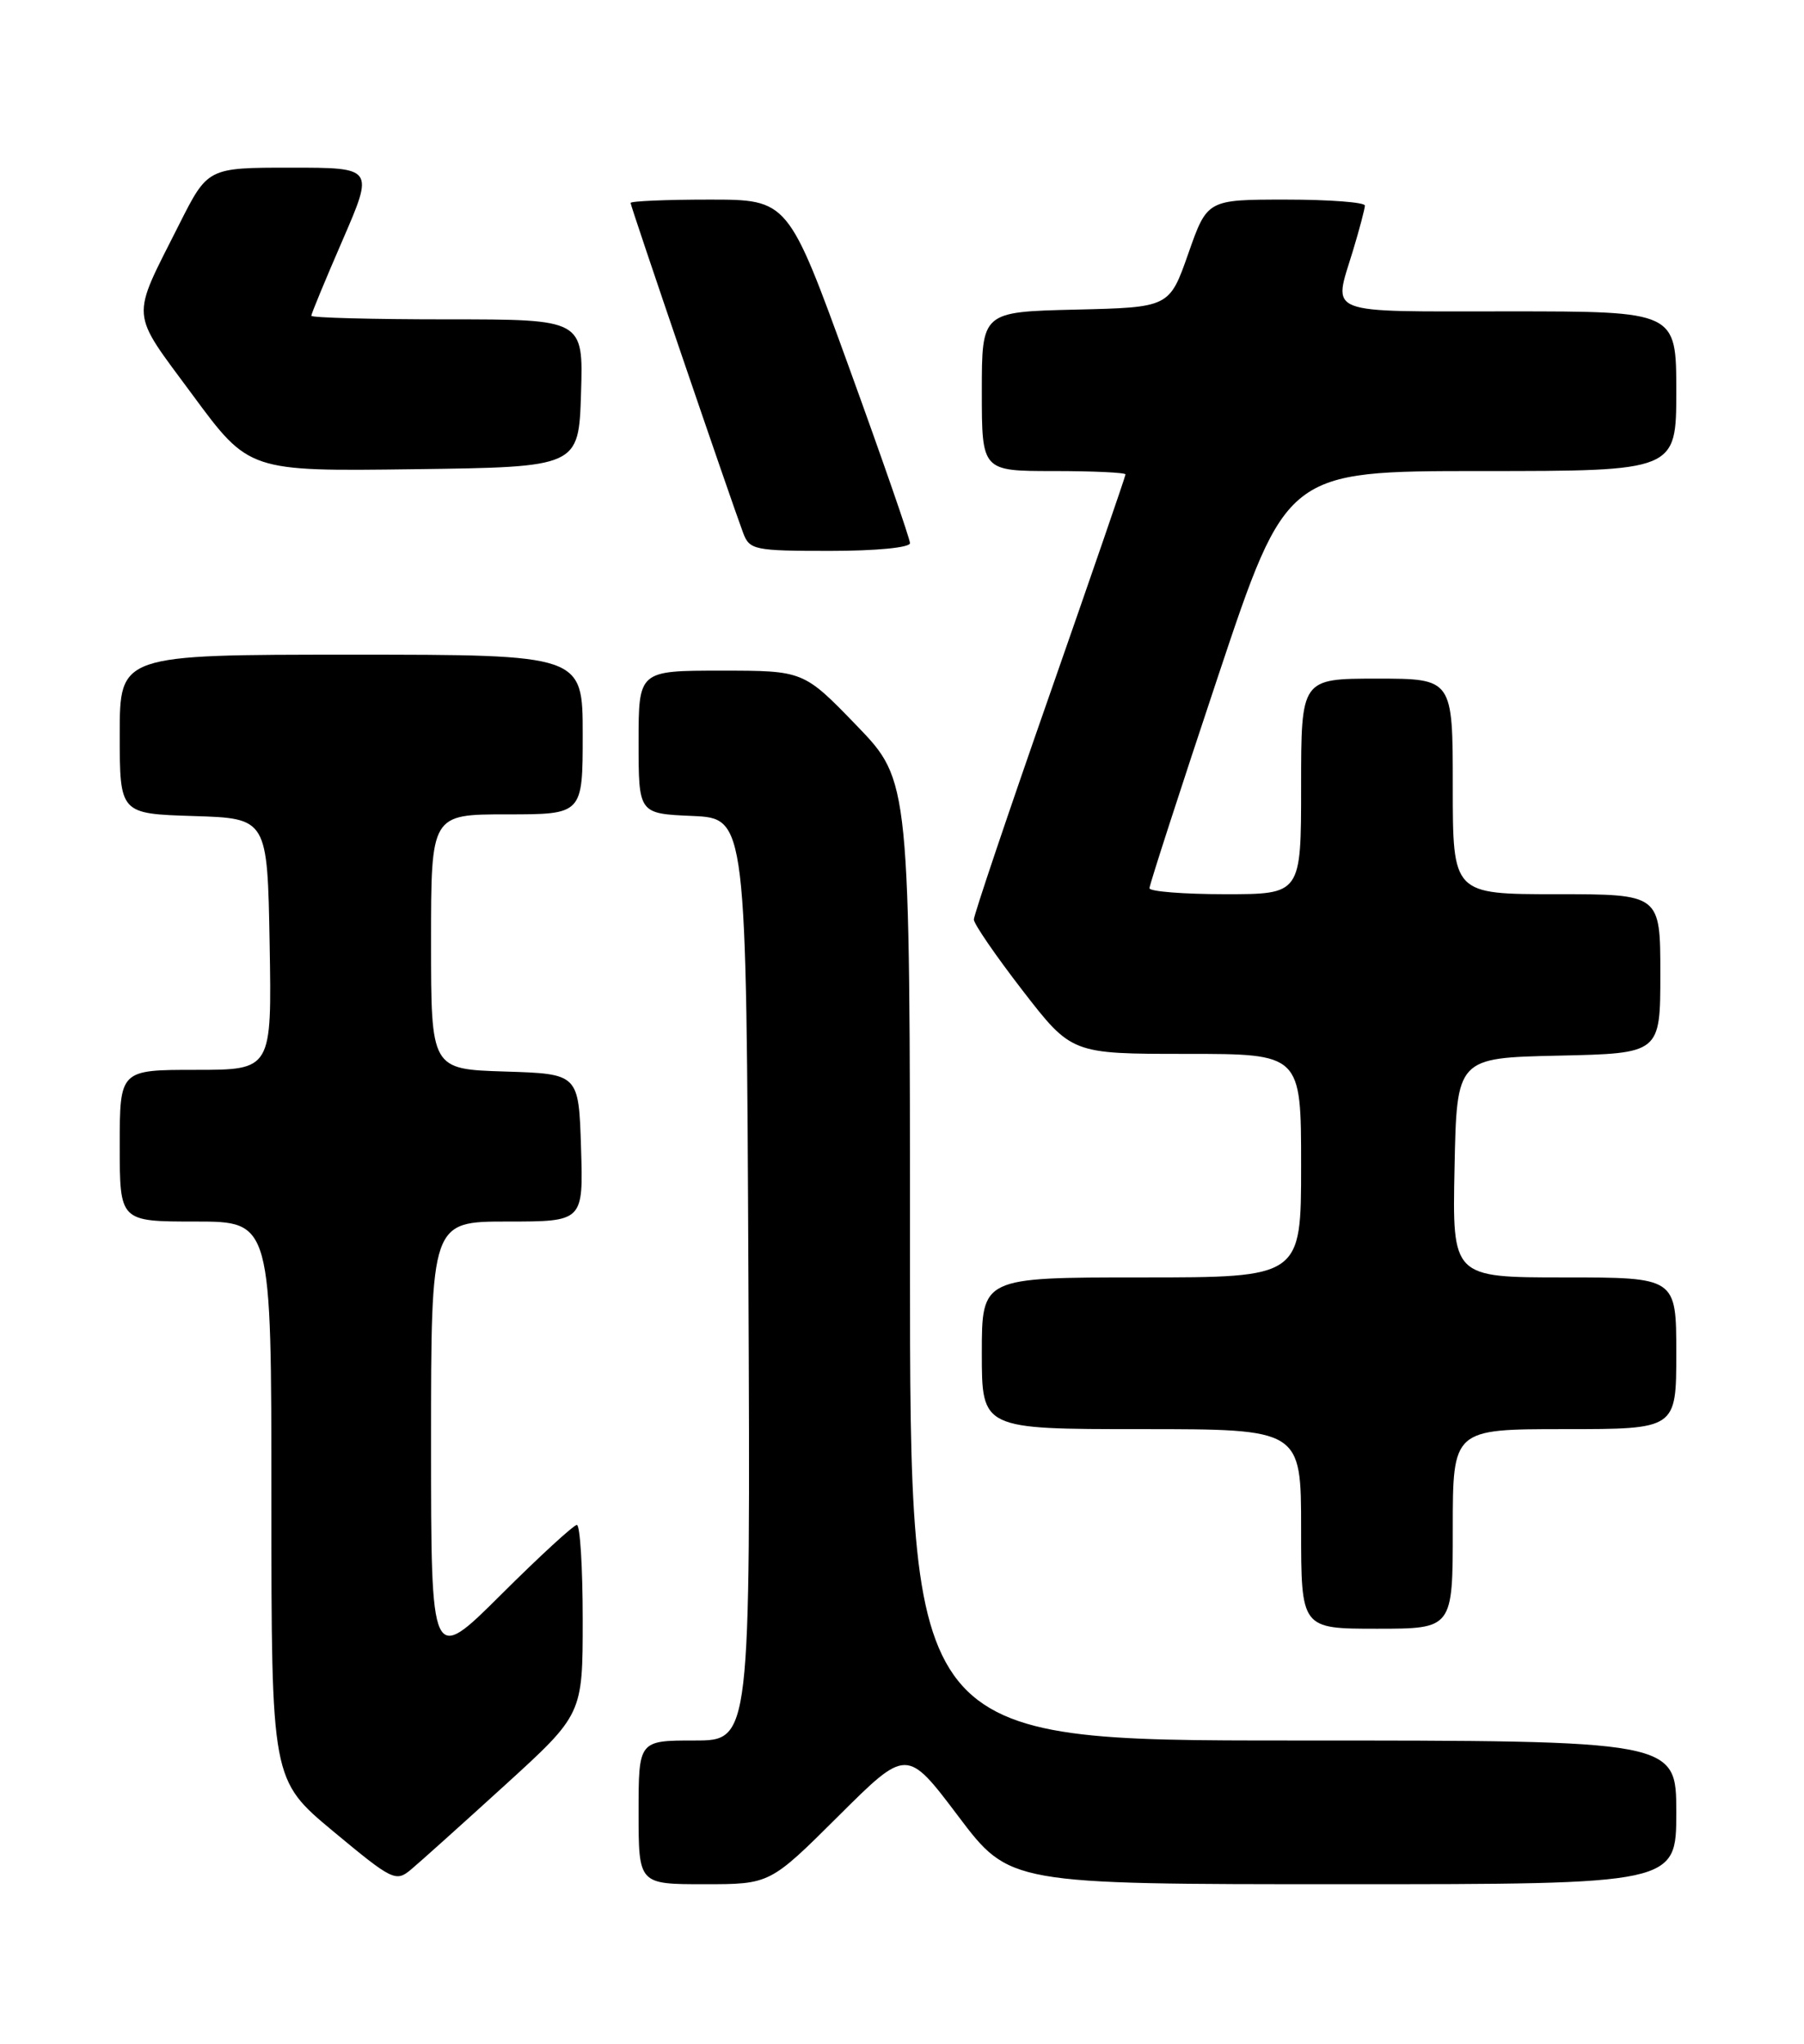 <?xml version="1.0" encoding="UTF-8" standalone="no"?>
<!DOCTYPE svg PUBLIC "-//W3C//DTD SVG 1.1//EN" "http://www.w3.org/Graphics/SVG/1.1/DTD/svg11.dtd" >
<svg xmlns="http://www.w3.org/2000/svg" xmlns:xlink="http://www.w3.org/1999/xlink" version="1.1" viewBox="0 0 226 256">
 <g >
 <path fill="currentColor"
d=" M 63.24 223.61 C 73.00 214.72 73.00 214.72 73.00 202.86 C 73.00 196.34 72.67 191.00 72.27 191.00 C 71.87 191.00 67.59 194.93 62.77 199.73 C 54.00 208.46 54.00 208.46 54.00 180.73 C 54.00 153.00 54.00 153.00 63.54 153.00 C 73.08 153.00 73.08 153.00 72.79 143.75 C 72.50 134.50 72.50 134.50 63.25 134.21 C 54.00 133.92 54.00 133.92 54.00 117.96 C 54.00 102.00 54.00 102.00 63.50 102.00 C 73.00 102.00 73.00 102.00 73.00 92.00 C 73.00 82.00 73.00 82.00 44.00 82.00 C 15.00 82.00 15.00 82.00 15.00 91.96 C 15.00 101.92 15.00 101.92 24.25 102.21 C 33.50 102.50 33.50 102.50 33.78 118.25 C 34.05 134.00 34.05 134.00 24.53 134.00 C 15.00 134.00 15.00 134.00 15.00 143.50 C 15.00 153.00 15.00 153.00 24.50 153.00 C 34.00 153.00 34.00 153.00 34.00 187.96 C 34.00 222.93 34.00 222.93 41.75 229.38 C 49.16 235.54 49.59 235.75 51.49 234.16 C 52.58 233.25 57.87 228.50 63.24 223.61 Z  M 105.03 227.47 C 113.60 218.94 113.60 218.94 120.04 227.47 C 126.48 236.00 126.48 236.00 168.24 236.00 C 210.00 236.00 210.00 236.00 210.00 227.00 C 210.00 218.00 210.00 218.00 162.00 218.00 C 114.00 218.00 114.00 218.00 114.00 157.90 C 114.00 97.81 114.00 97.81 107.34 90.90 C 100.67 84.00 100.67 84.00 90.34 84.00 C 80.00 84.00 80.00 84.00 80.00 92.95 C 80.00 101.91 80.00 101.91 86.75 102.20 C 93.50 102.50 93.50 102.50 93.76 160.25 C 94.02 218.00 94.02 218.00 87.01 218.00 C 80.00 218.00 80.00 218.00 80.00 227.00 C 80.00 236.00 80.00 236.00 88.23 236.00 C 96.46 236.00 96.46 236.00 105.03 227.47 Z  M 182.00 191.50 C 182.00 179.00 182.00 179.00 196.00 179.00 C 210.00 179.00 210.00 179.00 210.00 169.50 C 210.00 160.00 210.00 160.00 195.97 160.00 C 181.94 160.00 181.94 160.00 182.22 146.25 C 182.50 132.50 182.50 132.50 195.25 132.22 C 208.00 131.94 208.00 131.94 208.00 121.97 C 208.00 112.00 208.00 112.00 195.00 112.00 C 182.00 112.00 182.00 112.00 182.00 98.50 C 182.00 85.00 182.00 85.00 172.50 85.00 C 163.00 85.00 163.00 85.00 163.00 98.50 C 163.00 112.00 163.00 112.00 153.50 112.00 C 148.28 112.00 144.00 111.66 144.00 111.25 C 144.00 110.84 147.86 98.91 152.58 84.75 C 161.17 59.00 161.17 59.00 185.58 59.00 C 210.00 59.00 210.00 59.00 210.00 49.00 C 210.00 39.00 210.00 39.00 189.00 39.00 C 165.57 39.00 167.02 39.56 169.49 31.41 C 170.31 28.71 170.98 26.16 170.99 25.75 C 171.00 25.34 166.55 25.00 161.12 25.00 C 151.24 25.00 151.24 25.00 148.87 31.75 C 146.50 38.50 146.50 38.50 134.75 38.78 C 123.00 39.06 123.00 39.06 123.00 49.03 C 123.00 59.00 123.00 59.00 132.00 59.00 C 136.95 59.00 141.00 59.19 141.00 59.42 C 141.00 59.64 136.72 72.06 131.50 87.00 C 126.27 101.94 122.00 114.62 122.00 115.17 C 122.00 115.72 124.76 119.73 128.12 124.08 C 134.25 132.00 134.25 132.00 148.62 132.00 C 163.00 132.00 163.00 132.00 163.00 146.00 C 163.00 160.00 163.00 160.00 143.00 160.00 C 123.00 160.00 123.00 160.00 123.00 169.50 C 123.00 179.00 123.00 179.00 143.00 179.00 C 163.00 179.00 163.00 179.00 163.00 191.50 C 163.00 204.00 163.00 204.00 172.50 204.00 C 182.00 204.00 182.00 204.00 182.00 191.50 Z  M 114.00 68.03 C 114.00 67.50 110.57 57.60 106.37 46.03 C 98.74 25.00 98.74 25.00 88.87 25.00 C 83.44 25.00 79.00 25.19 79.00 25.42 C 79.00 25.85 91.56 62.64 93.10 66.75 C 93.90 68.88 94.50 69.00 103.98 69.00 C 109.75 69.00 114.00 68.59 114.00 68.03 Z  M 72.79 49.25 C 73.08 40.00 73.08 40.00 56.04 40.00 C 46.67 40.00 39.00 39.80 39.00 39.55 C 39.00 39.30 40.77 35.03 42.93 30.05 C 46.85 21.00 46.85 21.00 36.44 21.00 C 26.03 21.00 26.03 21.00 22.45 28.10 C 16.33 40.26 16.20 38.72 24.13 49.47 C 31.19 59.04 31.19 59.04 51.84 58.77 C 72.50 58.50 72.50 58.50 72.79 49.25 Z "/>
</g>
</svg>